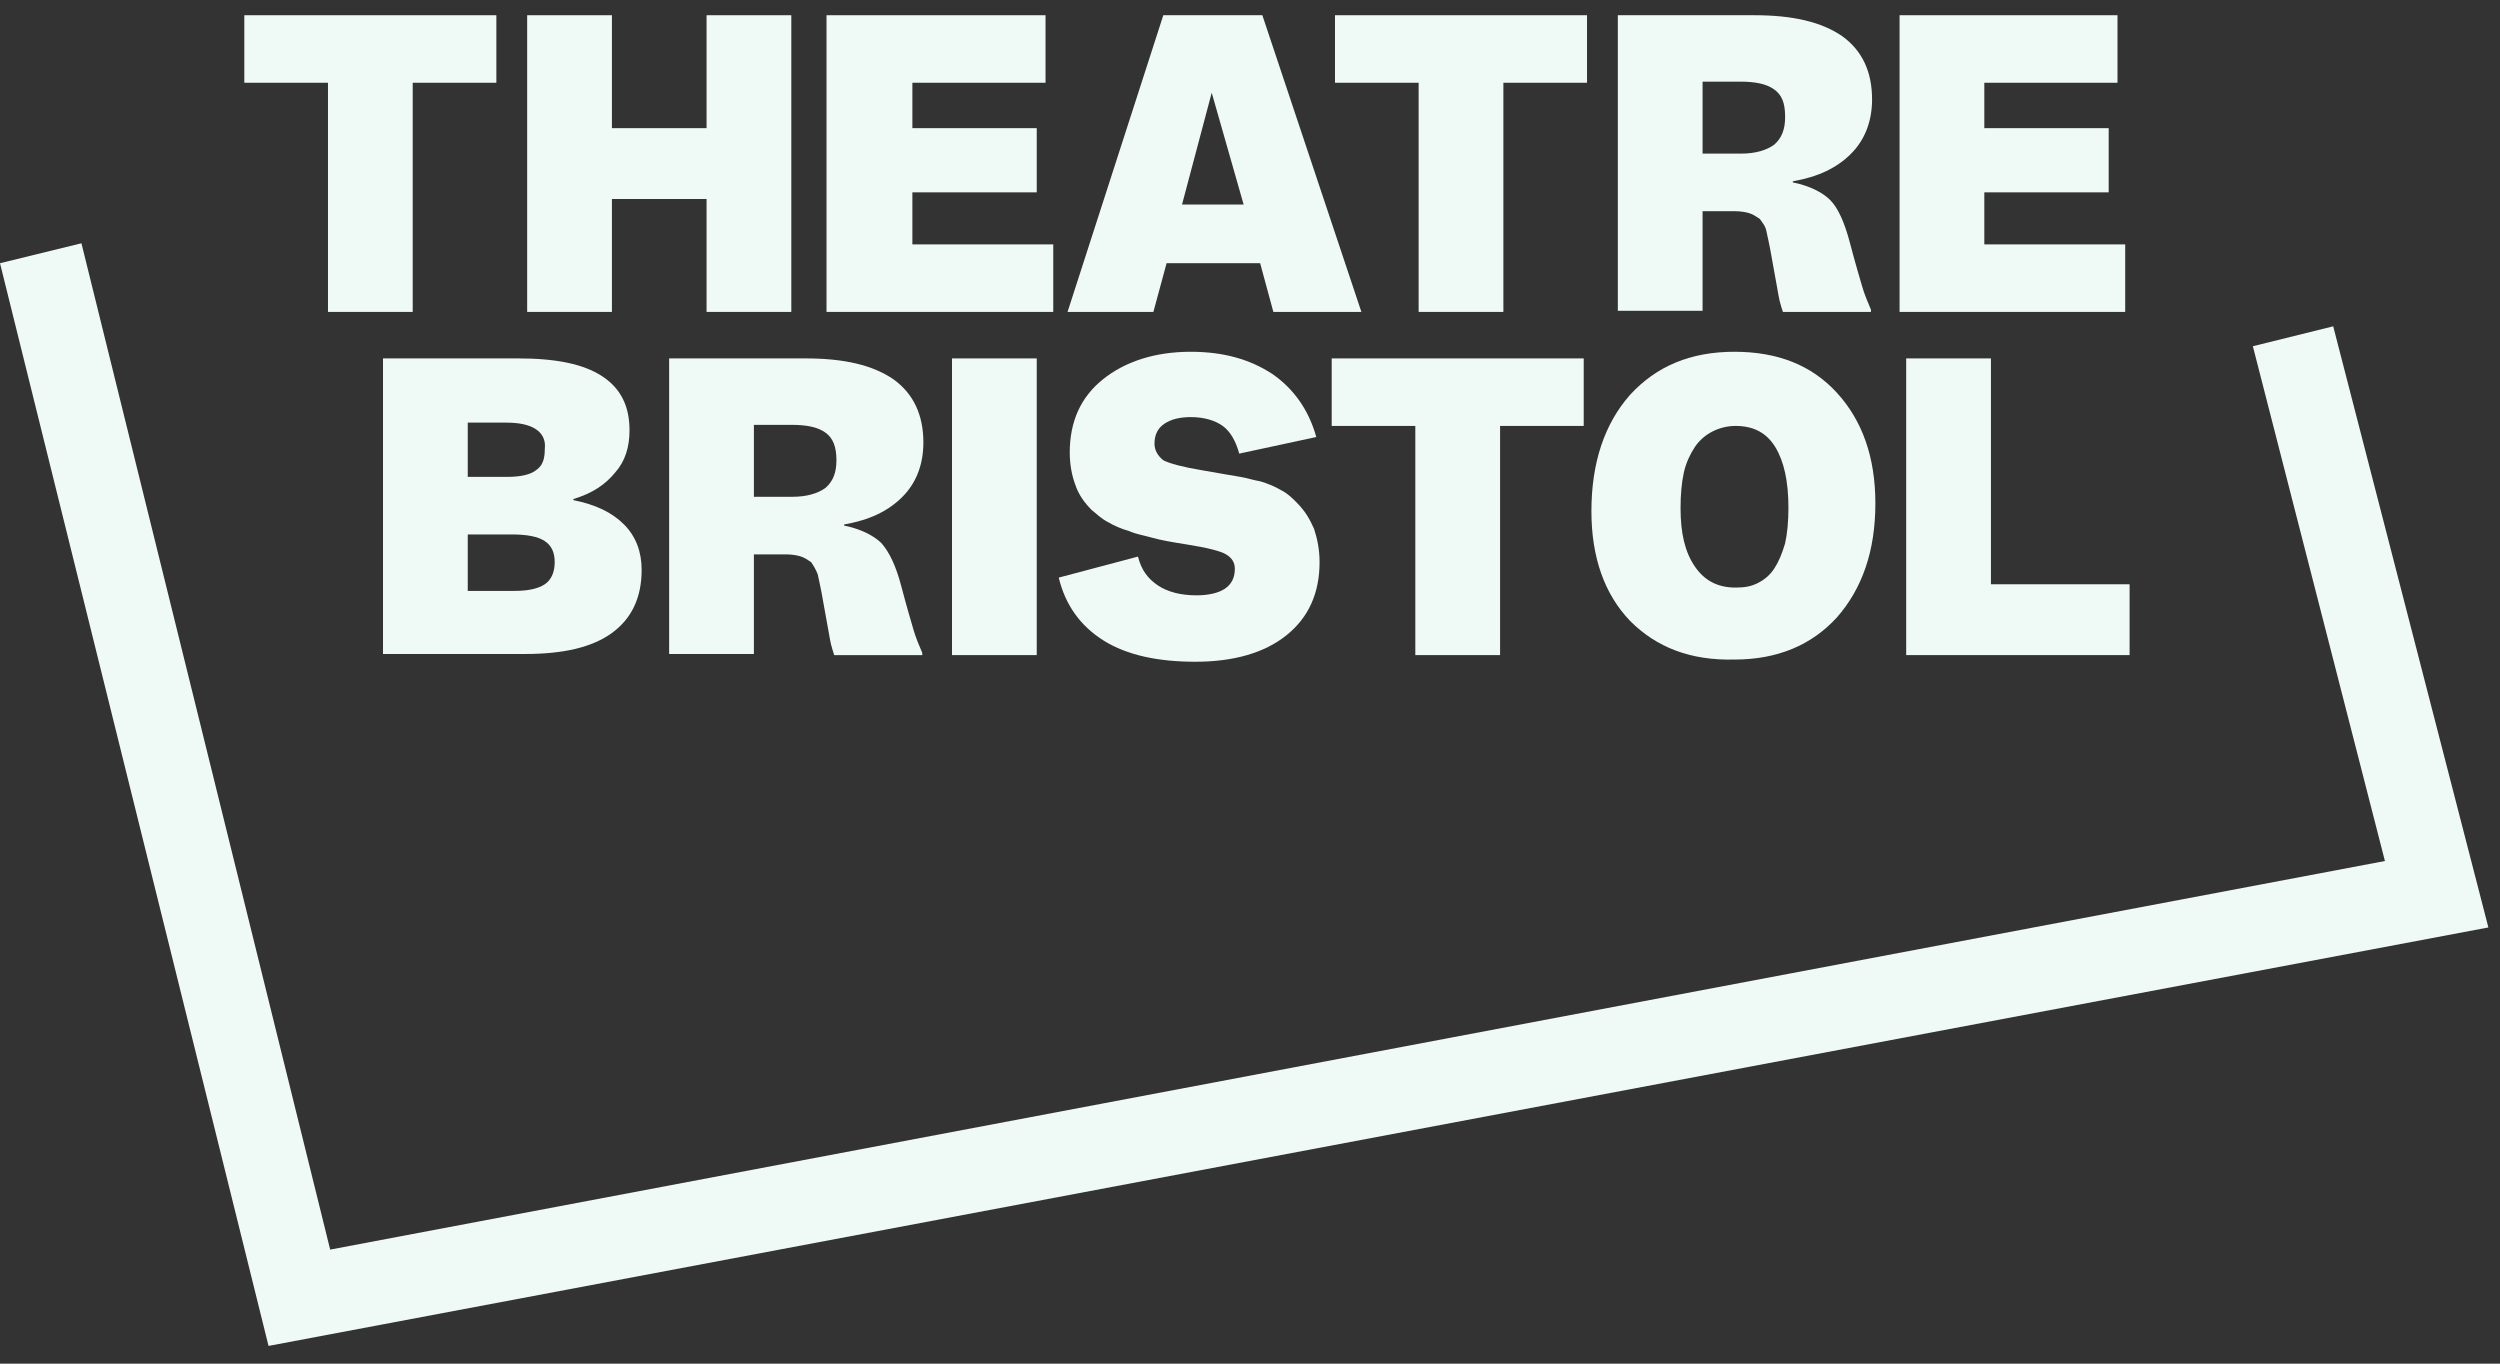 <svg width="99" height="54" viewBox="0 0 99 54" fill="none" xmlns="http://www.w3.org/2000/svg">
<rect x="0" y="0" width="99" height="54" fill="#333333" stroke="none"/>
<path d="M19.656 3.277H16.343V12.352H12.988V3.277H9.675V0.603H19.656V3.277Z" fill="#EFF9F6"/>
<path d="M20.876 0.603H24.232V5.075H27.98V0.603H31.336V12.352H27.98V7.88H24.232V12.352H20.876V0.603Z" fill="#EFF9F6"/>
<path d="M32.73 0.603H41.403V3.277H36.13V5.075H41.055V7.617H36.13V9.678H41.709V12.352H32.73V0.603Z" fill="#EFF9F6"/>
<path d="M42.275 12.352L46.067 0.603H49.989L53.911 12.352H50.425L49.902 10.423H46.197L45.674 12.352H42.275ZM46.808 8.1H49.248L47.984 3.672L46.808 8.1Z" fill="#EFF9F6"/>
<path d="M62.846 3.277H59.534V12.352H56.178V3.277H52.866V0.603H62.846V3.277Z" fill="#EFF9F6"/>
<path d="M69.296 8.45C69.165 8.406 68.948 8.363 68.686 8.363H67.422V12.308H64.066V0.603H69.471C70.996 0.603 72.129 0.866 72.957 1.436C73.742 2.006 74.134 2.839 74.134 3.935C74.134 4.768 73.872 5.513 73.306 6.083C72.739 6.653 71.998 7.004 70.996 7.179V7.223C71.65 7.354 72.173 7.617 72.478 7.924C72.783 8.231 73.044 8.801 73.262 9.634C73.48 10.467 73.654 11.037 73.742 11.344C73.829 11.65 73.96 11.957 74.09 12.264V12.352H70.604C70.56 12.22 70.516 12.089 70.473 11.914C70.429 11.738 70.342 11.168 70.168 10.248C70.081 9.722 69.993 9.371 69.95 9.152C69.906 8.932 69.776 8.801 69.688 8.669C69.558 8.582 69.427 8.494 69.296 8.45ZM70.255 3.54C69.95 3.321 69.514 3.233 68.904 3.233H67.422V6.083H68.948C69.514 6.083 69.95 5.951 70.255 5.732C70.56 5.469 70.691 5.118 70.691 4.636C70.691 4.066 70.56 3.759 70.255 3.54Z" fill="#EFF9F6"/>
<path d="M75.223 0.603H83.853V3.277H78.579V5.075H83.504V7.617H78.579V9.678H84.158V12.352H75.223V0.603Z" fill="#EFF9F6"/>
<path d="M15.167 25.942V14.193H20.527C22.009 14.193 23.099 14.412 23.84 14.895C24.581 15.377 24.929 16.078 24.929 17.043C24.929 17.7 24.755 18.27 24.363 18.709C23.97 19.191 23.447 19.542 22.706 19.761V19.805C23.578 19.98 24.232 20.287 24.711 20.769C25.191 21.251 25.409 21.865 25.409 22.567C25.409 23.663 25.016 24.496 24.232 25.066C23.447 25.635 22.314 25.898 20.789 25.898H15.167V25.942ZM21.225 16.999C20.963 16.824 20.571 16.736 20.048 16.736H18.523V18.884H20.091C20.614 18.884 21.007 18.796 21.225 18.621C21.486 18.446 21.573 18.183 21.573 17.788C21.617 17.437 21.486 17.174 21.225 16.999ZM21.573 21.427C21.312 21.251 20.876 21.164 20.266 21.164H18.523V23.4H20.353C20.92 23.4 21.312 23.312 21.573 23.137C21.835 22.961 21.966 22.654 21.966 22.26C21.966 21.865 21.835 21.602 21.573 21.427Z" fill="#EFF9F6"/>
<path d="M31.728 22.041C31.597 21.997 31.379 21.953 31.118 21.953H29.854V25.898H26.498V14.193H31.902C33.428 14.193 34.561 14.456 35.389 15.026C36.173 15.596 36.566 16.429 36.566 17.525C36.566 18.358 36.304 19.103 35.738 19.673C35.171 20.243 34.43 20.594 33.428 20.769V20.813C34.081 20.945 34.605 21.208 34.91 21.515C35.215 21.865 35.476 22.391 35.694 23.224C35.912 24.057 36.086 24.627 36.173 24.934C36.261 25.241 36.391 25.548 36.522 25.855V25.942H33.035C32.992 25.811 32.948 25.679 32.905 25.504C32.861 25.328 32.774 24.759 32.6 23.838C32.513 23.312 32.425 22.961 32.382 22.742C32.295 22.523 32.208 22.391 32.12 22.26C31.99 22.172 31.859 22.084 31.728 22.041ZM32.687 17.131C32.382 16.911 31.946 16.824 31.336 16.824H29.854V19.673H31.379C31.946 19.673 32.382 19.542 32.687 19.323C32.992 19.059 33.123 18.709 33.123 18.227C33.123 17.7 32.992 17.35 32.687 17.131Z" fill="#EFF9F6"/>
<path d="M37.699 14.193H41.055V25.942H37.699V14.193Z" fill="#EFF9F6"/>
<path d="M52.038 20.945C52.168 21.339 52.255 21.777 52.255 22.26C52.255 23.487 51.82 24.452 50.948 25.153C50.076 25.855 48.856 26.205 47.331 26.205C45.849 26.205 44.629 25.942 43.713 25.372C42.798 24.802 42.188 23.97 41.926 22.873L45.064 22.041C45.195 22.567 45.456 22.917 45.849 23.18C46.241 23.443 46.764 23.575 47.374 23.575C47.854 23.575 48.246 23.487 48.507 23.312C48.769 23.137 48.9 22.873 48.9 22.523C48.9 22.26 48.769 22.084 48.551 21.953C48.333 21.821 47.81 21.69 46.982 21.558C46.415 21.471 45.936 21.383 45.631 21.295C45.326 21.208 45.021 21.164 44.716 21.032C44.41 20.945 44.105 20.813 43.888 20.681C43.626 20.55 43.452 20.375 43.234 20.199C42.929 19.892 42.711 19.585 42.58 19.191C42.449 18.84 42.362 18.402 42.362 17.92C42.362 16.692 42.798 15.728 43.67 15.026C44.541 14.325 45.718 13.93 47.156 13.93C48.464 13.93 49.51 14.237 50.381 14.807C51.209 15.377 51.82 16.21 52.125 17.306L49.074 17.963C48.943 17.481 48.725 17.087 48.42 16.867C48.115 16.648 47.679 16.517 47.156 16.517C46.72 16.517 46.372 16.604 46.11 16.78C45.849 16.955 45.718 17.218 45.718 17.569C45.718 17.832 45.849 18.051 46.067 18.227C46.328 18.358 46.808 18.489 47.592 18.621C48.333 18.753 48.856 18.84 49.117 18.884C49.379 18.928 49.64 19.016 49.902 19.059C50.207 19.147 50.512 19.279 50.73 19.41C50.992 19.542 51.166 19.717 51.34 19.892C51.689 20.243 51.863 20.55 52.038 20.945Z" fill="#EFF9F6"/>
<path d="M62.715 16.867H59.403V25.942H56.047V16.867H52.735V14.193H62.715V16.867Z" fill="#EFF9F6"/>
<path d="M64.546 24.583C63.543 23.531 63.02 22.084 63.02 20.243C63.02 18.314 63.543 16.78 64.546 15.64C65.592 14.5 66.943 13.93 68.686 13.93C70.386 13.93 71.737 14.456 72.739 15.552C73.742 16.648 74.265 18.095 74.265 19.936C74.265 21.821 73.742 23.312 72.739 24.452C71.737 25.548 70.386 26.118 68.686 26.118C66.943 26.162 65.592 25.635 64.546 24.583ZM70.691 21.515C70.778 21.12 70.822 20.638 70.822 20.112C70.822 19.059 70.647 18.27 70.299 17.7C69.95 17.131 69.427 16.867 68.73 16.867C68.381 16.867 68.076 16.955 67.814 17.087C67.553 17.218 67.291 17.437 67.117 17.7C66.943 17.963 66.768 18.314 66.681 18.709C66.594 19.103 66.55 19.585 66.55 20.112C66.55 21.12 66.725 21.865 67.117 22.435C67.509 23.005 68.032 23.268 68.73 23.268C69.078 23.268 69.34 23.224 69.601 23.093C69.863 22.961 70.081 22.786 70.255 22.523C70.429 22.26 70.56 21.953 70.691 21.515Z" fill="#EFF9F6"/>
<path d="M75.485 14.193H78.841V23.137H84.332V25.942H75.485V14.193Z" fill="#EFF9F6"/>
<path d="M10.634 53.298L0 10.423L3.225 9.634L13.075 49.484L94.443 34.096L89.213 13.711L92.395 12.922L98.54 36.727L10.634 53.298Z" fill="#EFF9F6"/>
</svg>
